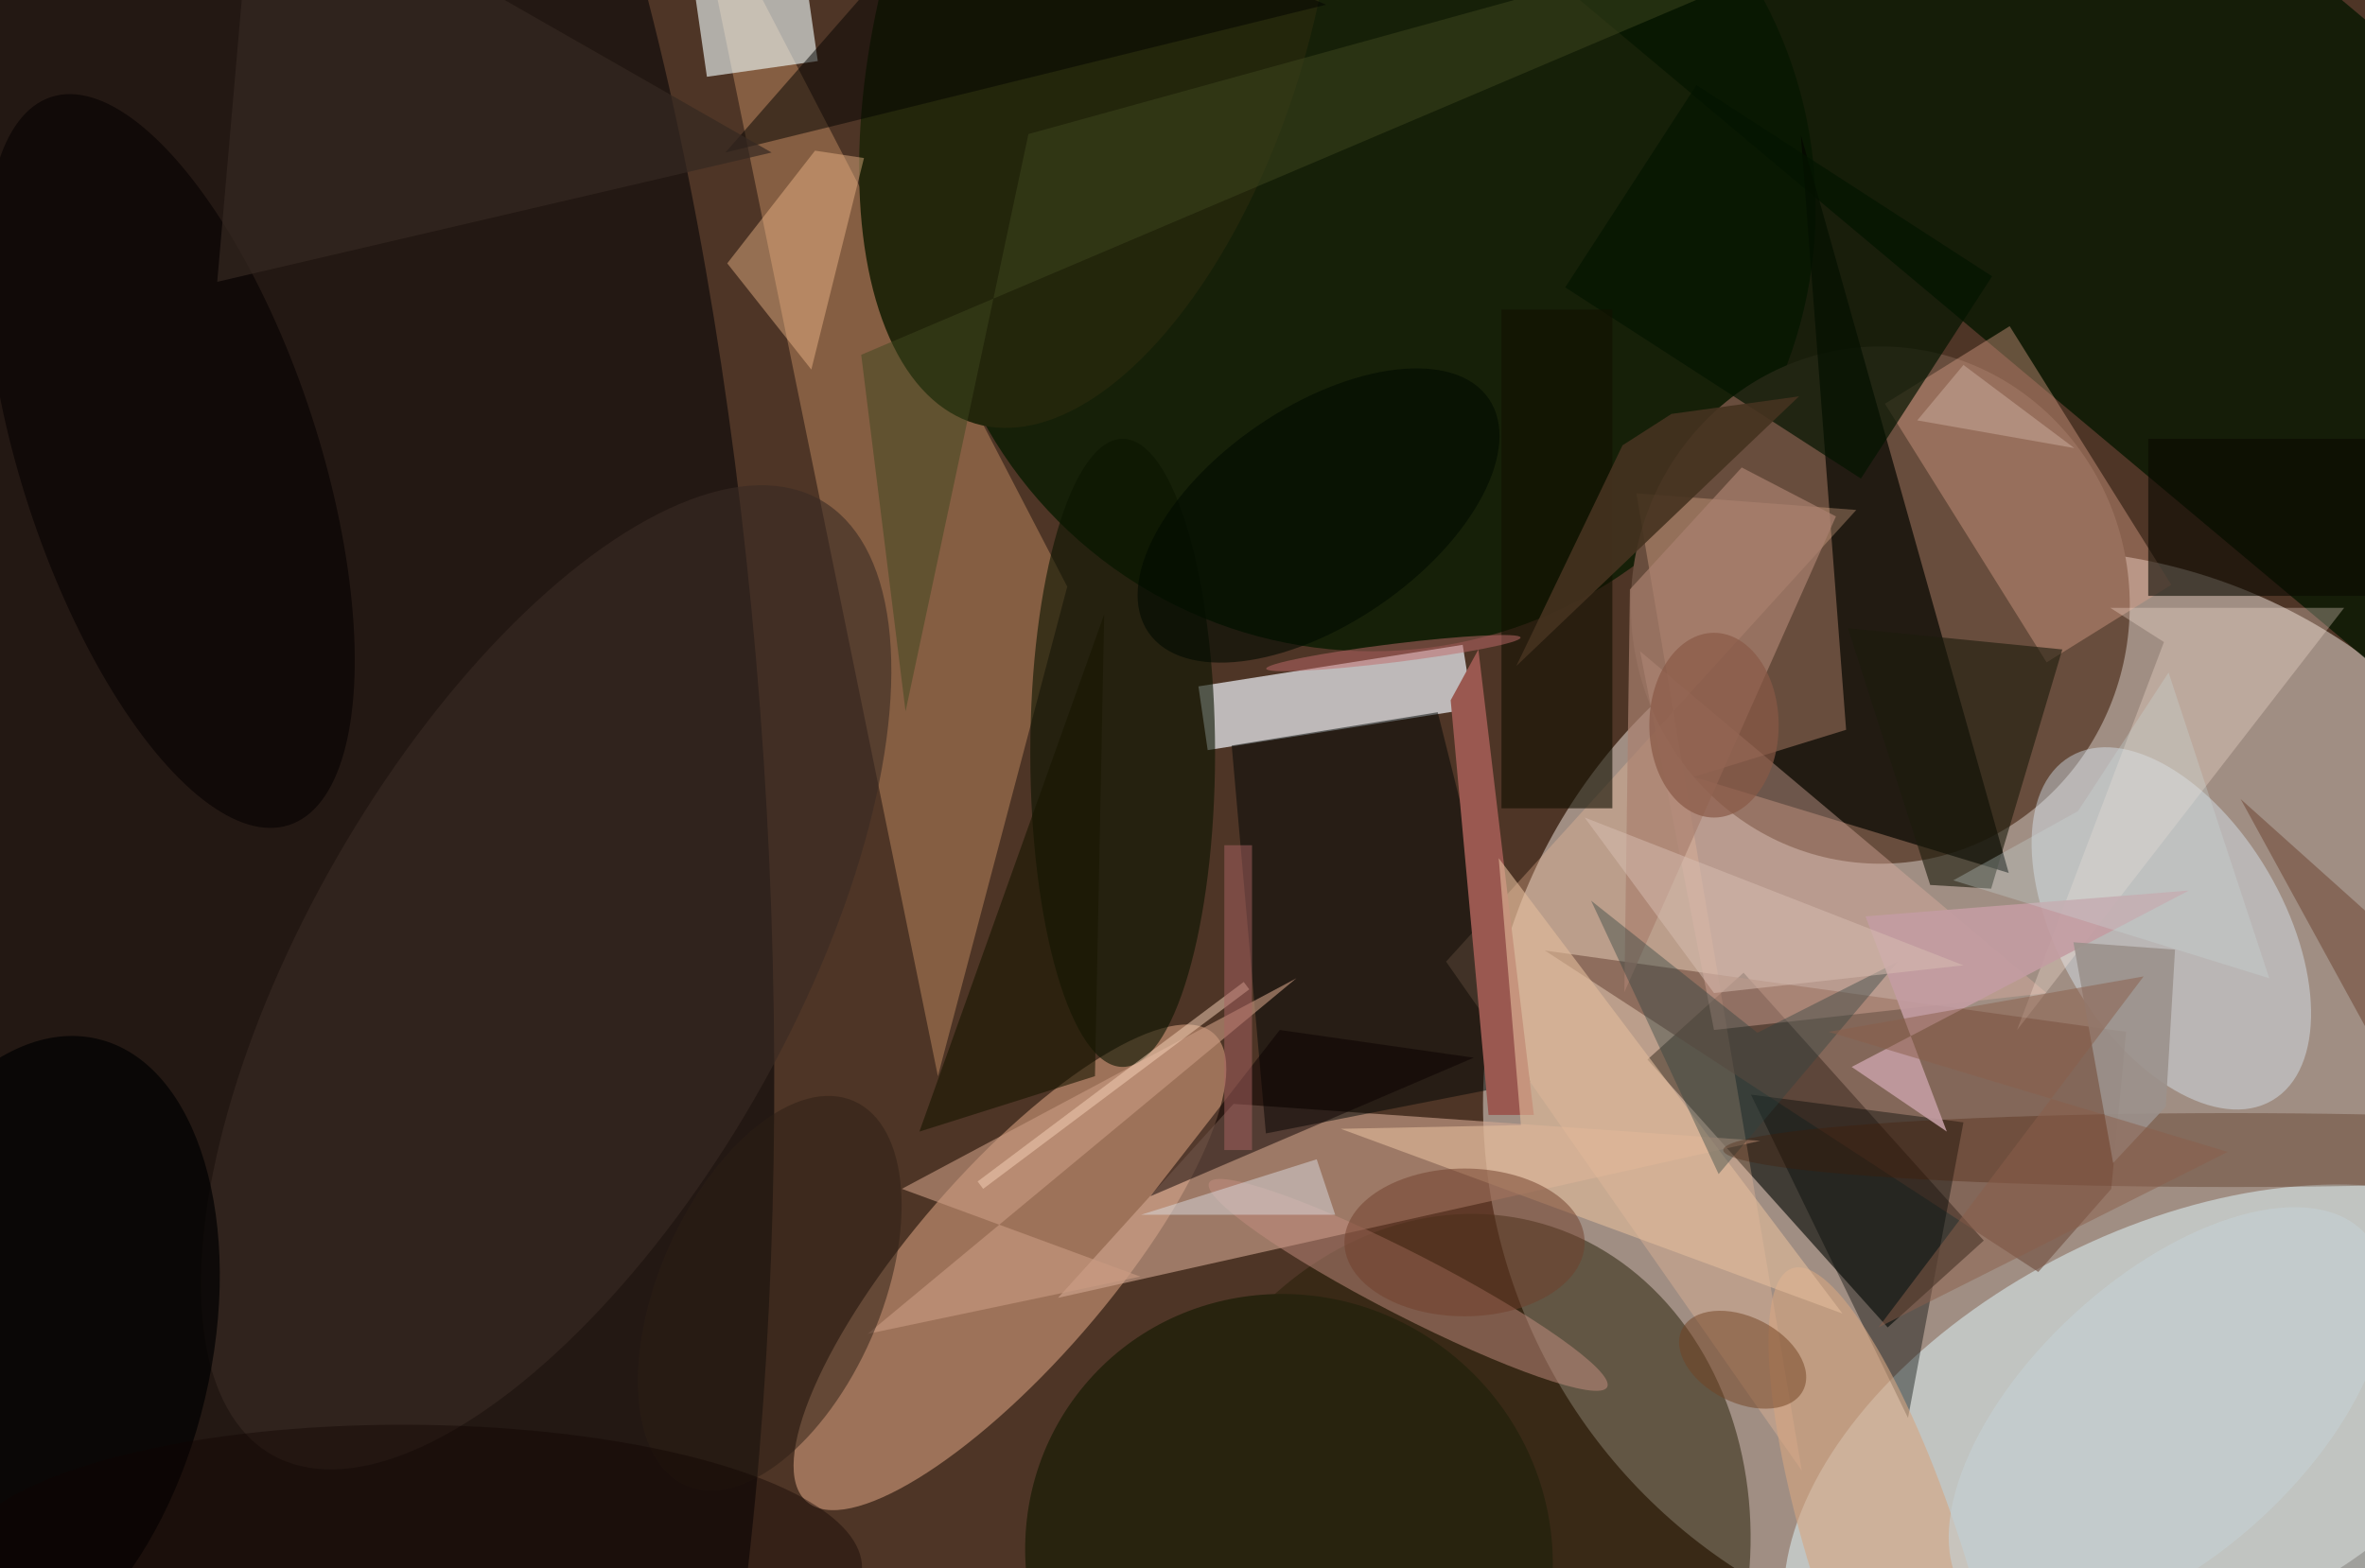 <svg xmlns="http://www.w3.org/2000/svg" viewBox="0 0 300 199"><defs/><path fill="#4e3526" d="M0 0h300v199H0z"/><g transform="translate(.6 .6) scale(1.172)"><circle cx="220" cy="119" r="60" fill="#d7c9c1" fill-opacity=".6"/><circle cx="148" cy="22" r="48" fill="#081b00" fill-opacity=".8"/><ellipse cx="203" cy="65" fill="#684d3d" rx="27" ry="28"/><circle r="1" fill="#080608" fill-opacity=".6" transform="matrix(-7.607 -167.839 52.441 -2.377 30.3 94.9)"/><circle r="1" fill="#d7e7eb" fill-opacity=".6" transform="matrix(41.101 -20.494 12.172 24.411 235.4 159.6)"/><circle r="1" fill="#ecb08d" fill-opacity=".5" transform="matrix(22.011 -25.352 7.982 6.93 108.8 136.7)"/><path fill="#071700" fill-opacity=".8" d="M186.7-56.1l118.7 99.6-34 40.6-118.8-99.6z"/><path fill="#000503" fill-opacity=".6" d="M188.2 104.8l26 29-10.4 9.4-26-29z"/><path fill="#eef1f8" fill-opacity=".7" d="M158.9 76.2l-28.7 4.5-1-6.9 28.6-4.5z"/><path fill="#d2a792" fill-opacity=".6" d="M190 123l-57-4-19 21z"/><circle r="1" fill="#241f06" fill-opacity=".5" transform="matrix(-31.435 -7.79 9.239 -37.284 156.2 169)"/><path fill="#bc885e" fill-opacity=".5" d="M115 63L74-16l27 132z"/><path fill="#050700" fill-opacity=".7" d="M199.3 78.5l-16.5 5.1L216.9 94l-22.5-79.9z"/><circle r="1" fill="#e2f4ff" fill-opacity=".4" transform="matrix(10.459 -6.136 10.925 18.622 234.5 100)"/><path fill="#fcc19f" fill-opacity=".3" d="M194.5 158.7L156 103.6l44.4-48.9-23.8-1.8z"/><path fill="#000605" fill-opacity=".5" d="M132.8 80.2l3.7 42 28.6-5.6-10-40z"/><path fill="#704d3f" fill-opacity=".6" d="M229.6 111.2l-1.6 17-7.9 9-53.4-34.8z"/><ellipse cx="121" cy="81" fill="#0a1500" fill-opacity=".6" rx="10" ry="34"/><path fill="#dea48a" fill-opacity=".4" d="M217 34.8l17.5 28-13.5 8.4-17.5-28z"/><path fill="#f3ffff" fill-opacity=".6" d="M76 7.8L74-6.1l12-1.7 2 13.9z"/><circle r="1" fill="#23260b" transform="matrix(22.188 6.465 -13.217 45.359 118.3 0)"/><circle r="1" fill="#3a2a24" fill-opacity=".6" transform="matrix(-22.623 -13.021 29.734 -51.662 58.6 105.3)"/><path fill="#041500" fill-opacity=".7" d="M183.1 8.7l32 20.7-14.2 21.9-32-20.7z"/><circle r="1" fill="#c48f81" fill-opacity=".5" transform="matrix(-1.552 3.022 -21.541 -11.062 151.9 138.6)"/><path fill="#dfafa0" fill-opacity=".4" d="M177 70l44 37-36 4z"/><path fill="#ffc595" fill-opacity=".4" d="M93 16.6l-5.7 22.9L78.2 28l9.5-12.2z"/><circle r="1" fill="#010000" fill-opacity=".7" transform="rotate(-166.7 9.5 73) scale(20.27 35.206)"/><circle r="1" fill="#060100" fill-opacity=".6" transform="matrix(12.88 39.408 -15.28 4.994 17.9 49.4)"/><path fill="#000504" fill-opacity=".4" d="M189 118l23 3-6 32z"/><path fill="#9a5850" d="M156.5 75.3l4.1 44.9h4.9l-6-50.4z"/><circle r="1" fill="#28230e" transform="matrix(-22.145 -18.529 18.028 -21.546 139 168)"/><path fill="#ca9c82" fill-opacity=".6" d="M97.1 128.2l42.7-22.8-46.4 38.5 29.5-6.2z"/><circle r="1" fill="#d5a681" fill-opacity=".6" transform="matrix(10.402 32.206 -7.793 2.517 203.9 169)"/><path fill="#181700" fill-opacity=".6" d="M99 122l19-6 1-50z"/><path fill="#aa8170" fill-opacity=".7" d="M175.9 63.3L188 50.1l10.2 5.3-22.9 51.5z"/><path fill="#ffe7db" fill-opacity=".3" d="M233.7 69l-5.8-3.7h25.3L217.8 111z"/><path fill="#1b1b0c" fill-opacity=".6" d="M208.4 95.3l-8.9-27.8 23.2 2.3-7.7 25.9z"/><path fill="#0a0000" fill-opacity=".5" d="M159 114l-35 15 14-18z"/><path fill="#030200" fill-opacity=".5" d="M106-16l37 16-65 16z"/><circle r="1" fill="#2d1f15" fill-opacity=".5" transform="matrix(9.083 -20.812 11.015 4.808 82.8 139.5)"/><path fill="#e3bd9c" fill-opacity=".6" d="M144.6 121.7l19.5-.4-2.4-28.9 37.2 49.3z"/><path fill="#110f00" fill-opacity=".6" d="M162 33h12v54h-12z"/><path fill="#2e4240" fill-opacity=".4" d="M204.9 103.6l-19.4 23L171.7 97l18 14.3z"/><ellipse cx="241" cy="124" fill="#451800" fill-opacity=".3" rx="55" ry="4"/><path fill="#c39da2" fill-opacity=".9" d="M210.2 122l-8.8-23.3 35-2.8-36.5 19.1z"/><path fill="#0a0900" fill-opacity=".6" d="M232 47h24v17h-24z"/><path fill="#453220" fill-opacity=".9" d="M163.6 71.6l30.6-29.2-13.8 1.9-5.3 3.4z"/><circle r="1" fill="#724322" fill-opacity=".5" transform="matrix(-2.092 4.143 -6.553 -3.308 188.1 146.7)"/><circle r="1" fill="#000b00" fill-opacity=".6" transform="matrix(6.647 9.675 -18.417 12.653 142.2 55.3)"/><path fill="#352822" fill-opacity=".7" d="M83 16L27-16l-4 46z"/><path fill="#f6d3b8" fill-opacity=".5" d="M105.3 127.4l28.8-21.6.6.8-28.8 21.6z"/><path fill="#dadbdf" fill-opacity=".5" d="M144 131l-2-6-19 6z"/><path fill="#3f471e" fill-opacity=".5" d="M110.8 14L97.5 76.5l-4.8-38.6L219.5-16z"/><ellipse cx="158" cy="134" fill="#703f2a" fill-opacity=".5" rx="13" ry="8"/><path fill="#9b918c" fill-opacity=".9" d="M223.9 101.5l11 .8-1 17-5.7 6.1z"/><circle r="1" fill="#110400" fill-opacity=".4" transform="matrix(.08 -15.26 48.992 .257 43.8 169)"/><path fill="#d8beb2" fill-opacity=".5" d="M212 104l-41-16 14 19z"/><ellipse cx="185" cy="78" fill="#8a5946" fill-opacity=".7" rx="7" ry="10"/><path fill="#a86262" fill-opacity=".5" d="M132 91h3v33h-3z"/><path fill="#c9d8db" fill-opacity=".3" d="M245.1 105.4l-10.9-33.1-9.8 15-13.5 7.5z"/><circle r="1" fill="#be6b6b" fill-opacity=".5" transform="matrix(-13.765 1.69 -.122 -.993 150.3 70.2)"/><path fill="#8b5e4b" fill-opacity=".5" d="M240.6 124.2l-37.8 19 28.7-38-34.1 6z"/><circle r="1" fill="#c5d0d4" fill-opacity=".6" transform="matrix(21.4 -19.743 10.164 11.017 234.1 152.8)"/><path fill="#6b412f" fill-opacity=".5" d="M242 86l29 26-6 16z"/><path fill="#cdae9e" fill-opacity=".5" d="M224 48l-12-9-5 6z"/></g></svg>